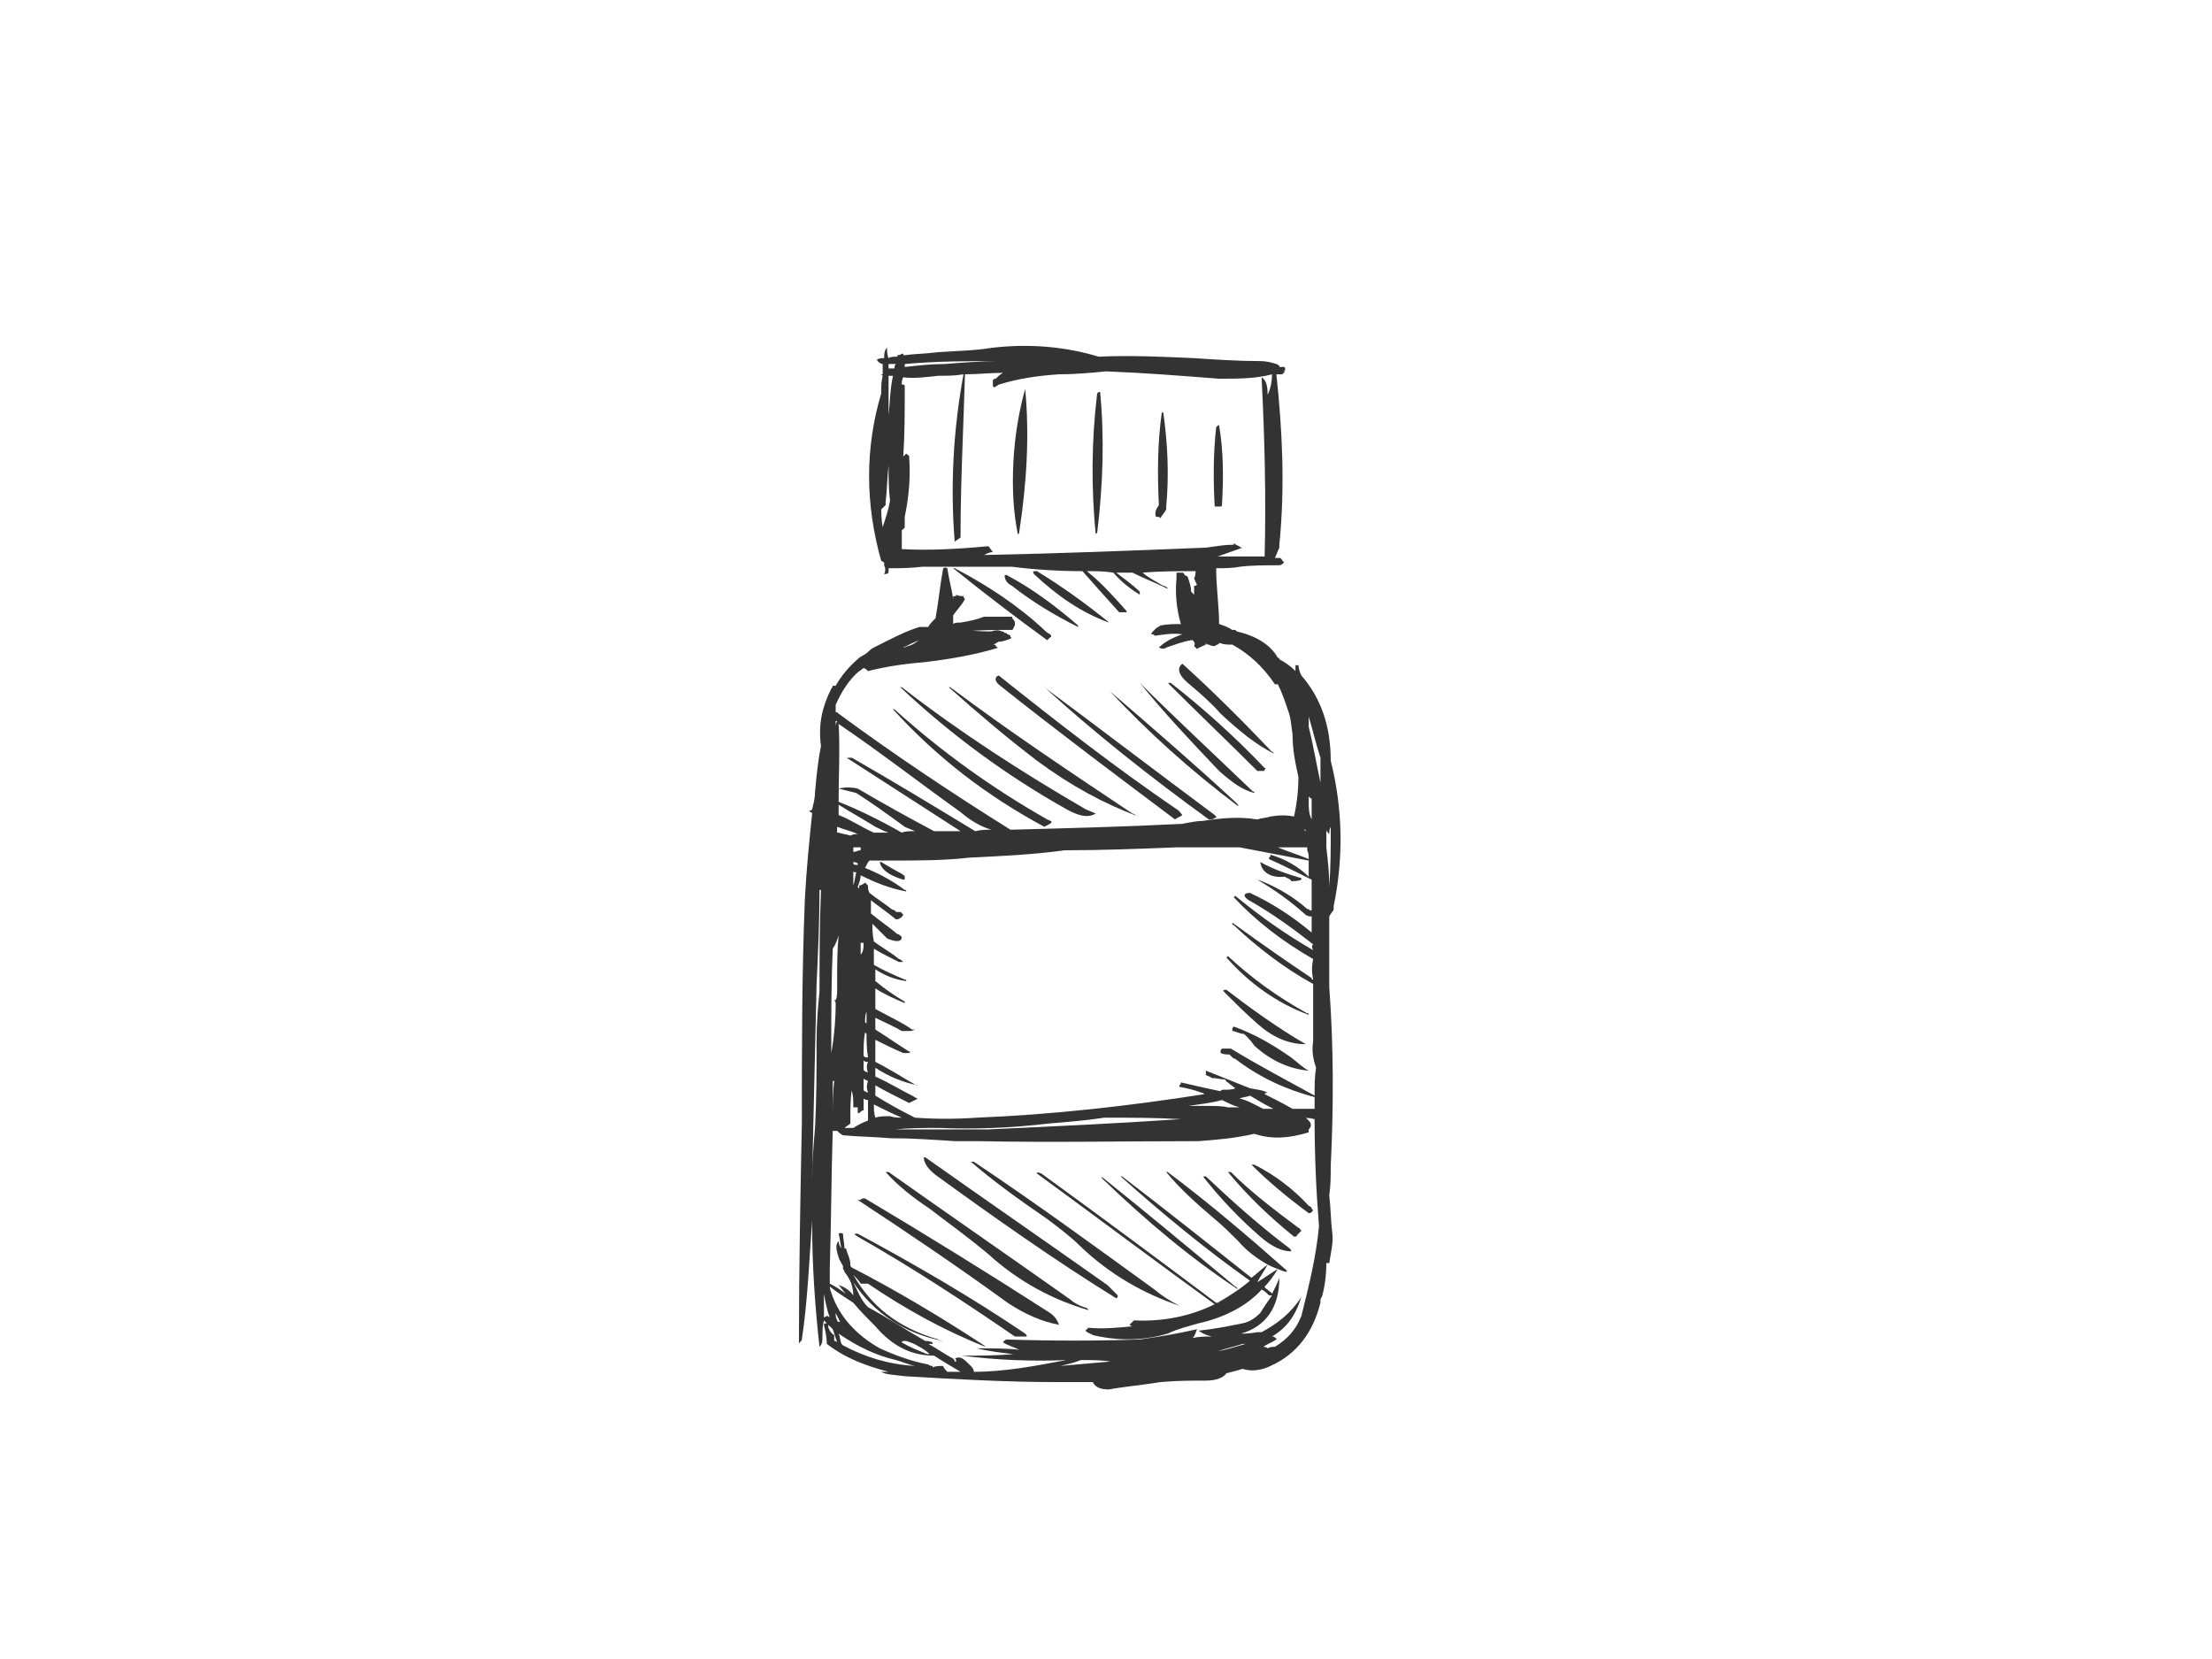 <?xml version="1.0" encoding="utf-8"?>
<!-- Generator: Adobe Illustrator 17.0.0, SVG Export Plug-In . SVG Version: 6.00 Build 0)  -->
<!DOCTYPE svg PUBLIC "-//W3C//DTD SVG 1.1//EN" "http://www.w3.org/Graphics/SVG/1.1/DTD/svg11.dtd">
<svg version="1.1" id="Layer_1" xmlns="http://www.w3.org/2000/svg" xmlns:xlink="http://www.w3.org/1999/xlink" x="0px" y="0px"
	 width="800px" height="600px" viewBox="0 0 800 600" enable-background="new 0 0 800 600" xml:space="preserve">
<g>
	<g>
		<path fill="#333333" d="M470.661,244.292c-0.532-1.062-1.064-2.657-1.064-3.718c-0.532,0-0.532,0-1.061,0c0,0.53,0,1.062,0,2.125
			c-1.595-1.595-3.72-3.188-5.845-4.251c0-0.53,0-0.53-0.532-0.53c-2.657-4.783-7.97-7.97-14.875-9.565l-0.532-0.532
			c-0.532,0-1.064,0-1.064,0c-1.593-1.062-3.188-1.593-4.781-2.125c0-6.375-1.064-13.283-1.064-20.189c2.657,0,5.845,0,8.501-0.532
			c4.252-0.531,9.033-0.531,13.814-0.531c0.532,0,1.593,0,2.125-1.062c0,0,0-0.532-0.532-0.532c0-0.532-0.529-1.063-1.061-1.063
			s-1.064,0-1.596,0c0.532-1.062,1.064-2.657,1.596-3.718c0,0,0-0.532,0-1.064c2.125-21.252,1.061-41.441-1.064-61.631
			c0.532,0,1.064,0,2.125,0c0,0,0.532-0.532,1.064-1.062c-0.532,0-0.532,0-0.532,0c0.532-0.532,0.532-0.532,0.532-0.532
			c0-0.532,0-1.063-0.532-1.063c-0.532,0-1.061,0-1.593,0v-0.532c-0.532,0-0.532-0.53-1.064-0.53
			c-1.593-0.532-3.718-1.064-5.845-1.064c-7.97,0-15.939-0.531-23.909-1.063c-11.687-0.53-22.845-1.062-34.535-0.53
			c-12.219-3.72-25.502-4.783-38.784-3.188c-6.377,1.062-12.751,1.062-19.659,1.593c-3.718,0.531-7.97,0.531-11.687,1.063
			c-0.532,0-0.532,0-0.532-0.532c-0.532,0-0.532,0-0.532,0c-0.532,0.532-1.593,0.532-1.593,0.532s0,0,0,0.532
			c-1.064,0-2.657,0-3.188,0.53c-0.532-1.062-0.532-2.657-0.532-3.718c-0.532,0.532-0.532,0.532-0.532,0.532
			c-0.529,1.062-0.529,2.125-0.529,3.186c-1.064,0-1.595,0-2.657,0.532c0.529,1.063,1.593,1.595,2.125,1.595
			c0,1.062,0,2.657,0,3.718c-0.532,0-0.532,0-1.064,0c0.532,0,0.532,0,1.064,0.531c-0.532,2.125-0.532,3.72-0.532,6.377
			c-5.845,19.657-5.845,39.848,0,60.568c0.532,0,0.532,0.532,1.064,0.532c0,0.53,0,1.062,0,1.062c0.529,1.063,0.529,2.125,0,3.188
			c0.529,0,1.061,0,1.593-0.531v-0.532c0-0.53,0-1.062,0-1.062c3.72,0,7.97,0,12.219-0.532c0.532,0,1.064,0,1.595,0
			c10.094,0,20.72,0,30.815,0c8.501,1.064,17.003,1.593,25.504,1.593c3.718,4.251,8.499,9.565,13.283,14.878
			c1.061,0,1.593,0,2.125,0c0,0,0,0,0.532,0c0-0.532,0-0.532-0.532-1.063c-4.252-4.782-8.501-9.563-13.814-13.814
			c3.188,0,6.377,0,9.562,0.532l0,0c3.188,3.72,6.909,6.376,9.565,7.97c0-0.532,0-0.532,0-1.062
			c-2.657-2.657-5.845-4.783-8.501-6.908h-0.532c2.657,0,4.252,0,6.377,0c4.249,2.125,8.501,3.72,12.751,5.844
			c0-0.531-1.064-1.063-1.593-1.063c-2.656-1.593-5.845-3.186-7.44-4.781c6.377-0.532,12.222-0.532,19.128-0.532
			c0,0.532,0,1.595-0.532,2.657c0.532,1.063,0.532,1.595,1.064,2.127c-0.532,0.53-0.532,0.53-1.064,0.53c0,0.532,0,1.063,0,1.063
			c0,1.064,0,1.593,0,2.125c-0.529-0.532-0.529-0.532-1.061-1.062c0-1.595-0.532-3.188-1.064-4.783c0-0.53-0.532-1.062-1.061-1.062
			c-0.532-0.532-0.532-1.063-1.064-1.063c0,0,0,0-0.532,0c0,0-0.532,0-1.061,0c0,0,0,0-0.532,0c0,1.063,0,1.595,0,2.125
			c-0.532,5.313,0,11.158,1.593,16.471c-2.125,0-4.781,0-7.438,0.531c-0.532,0.532-1.064,0.532-1.593,1.064
			c-0.532,0.53-1.064,1.062-1.064,1.062c-0.532,0.531-0.532,0.531-0.532,1.063c0.532,0,1.064,0,1.064,0.532
			c3.718-0.532,6.906-1.064,10.094-0.532c-3.188,1.062-6.377,2.657-8.501,4.781c1.064,0.532,2.125,0.532,2.657,0
			c3.188-1.063,5.845-2.125,9.033-2.657c0,0,0,0,0.532,0c0.529,0.532,1.061,1.064,0.529,2.125c0.532,0.531,0.532,0.531,1.064,1.063
			c0.532-0.532,2.125-1.063,3.188-1.595c0,0,0-0.53,0-1.062c0,0.532,0,1.062,1.061,1.062c1.064,0.532,1.595,0.532,2.127,0.532
			c0.529-0.532,1.593-0.532,1.593-1.062h0.532c1.061,0.53,2.657,0.53,4.249,0.53c5.845,3.188,11.158,7.97,15.407,14.346
			c0.532,0,1.064,0,1.064,0c1.593,3.188,2.656,6.377,3.72,9.563c1.061,2.657,1.061,5.313,1.593,8.501
			c0,5.844,1.064,10.626,2.125,15.407c0,4.783-0.532,9.565-1.593,14.346c-2.656-0.531-5.313-0.531-8.501,0
			c-1.593,0.532-3.188,0.532-4.781,1.064c-6.377-1.064-12.751-0.532-19.659,0.53c-2.125,0-4.781,0.532-7.438,1.063
			c-20.72,1.064-41.973,1.593-62.164,2.125c-21.252-13.283-41.972-27.097-62.161-41.973c-0.532-0.531-0.532-0.531-1.064-0.531
			c0-1.062,0-2.125,0-2.657c2.125-4.782,4.781-9.031,8.501-12.219c0.532,0,0.532-0.532,1.593-1.063l0,0
			c0.532,0,1.064,0.531,1.595,1.063c6.374-1.595,13.283-2.657,20.189-3.188c9.033-1.063,18.596-2.657,27.097-5.313
			c-0.532,0-0.532,0-1.064-0.531c0-0.532-0.529-0.532-1.061-0.532c0.532,0,1.061-0.53,2.125-1.062c1.593,0,2.657-0.532,4.249-1.063
			c0.532-0.532,0.532-0.532,0-0.532v-0.53c-0.529-0.532-1.061-0.532-1.061-0.532c-0.532-0.532-0.532-0.532-1.064-0.532
			c-0.532-0.531-0.532-0.531-1.061-0.531c-1.064-0.532-2.127-0.532-3.72,0c-0.532,0-1.064,0-2.125,0c-2.657,0-5.313-0.532-7.97,0
			c6.374-0.532,11.687-0.532,17.532-0.532c0.532,0,0.532-1.062,1.064-1.593c0-0.531,0-0.531,0-1.063c0,0,0-0.53-0.532-1.062
			c0,0-0.532-0.532-0.532-1.063c-3.718,0-6.906,0-10.094,0c-2.657,1.063-5.313,1.595-8.501,2.125c-1.061,0-2.125,0-2.656,0.532
			c0-1.062,0-2.125,0-3.188c1.064-1.593,3.188-3.718,4.252-5.843c-0.532-0.532-0.532-1.064-0.532-1.064
			c-1.064,0-1.595,0-2.656-0.531v0.531c0,0-0.532,0-1.064,0c0,0.532,0,1.064,0,1.064c-0.532-3.72-1.593-7.44-2.125-11.158
			c-1.064-0.532-1.593,0-1.593,0.532c-1.064,5.843-1.595,11.688-2.657,17.532c-1.064,1.064-2.127,2.125-2.657,3.188
			c-1.064,0-2.127,0-3.188,0c-5.313,1.593-11.158,4.781-16.471,7.438c-1.064,0.532-1.593,1.064-2.125,1.593
			c-1.064,1.063-2.656,1.595-3.188,2.127c-3.72,3.186-6.377,6.375-8.501,10.094h-1.061c0,0,0,0.532-0.532,1.062
			c-3.188,6.376-4.781,12.753-3.72,20.722c-1.061,5.313-1.593,10.626-2.125,16.469c0,2.127-0.532,4.251-1.064,6.376
			c0,0.532-1.061,0.532-1.061,0.532c0,0.532,1.061,0.532,1.061,1.062c-1.061,10.096-2.125,20.722-2.657,31.349
			c-1.061,27.095-1.061,53.66-1.061,80.225c-0.532,26.565-1.064,53.13-1.064,80.227c0-0.532,1.064-1.062,1.064-1.593
			c2.125-14.346,2.657-28.69,3.718-43.036c0,0,0,1.064,0,1.593c0,14.878,1.064,29.754,2.657,44.099
			c1.064-1.063,1.064-2.125,1.064-3.72c0-2.125,0-3.718,0.532-5.845c0,0,0.532,0.532,1.061,1.063c-0.529,0-1.061,0-1.061,0.532
			c0.532,2.125,1.061,4.781,1.061,6.906c6.909,5.313,14.346,7.97,22.316,10.094c-1.064,0-2.125,0-2.657,0
			c1.593,1.063,4.781,1.063,8.501,1.595c18.064,1.062,36.659,2.125,54.723,2.125c5.313,0,10.626,0,15.407,0
			c-1.061,0-1.593,0-2.125,0c1.064,2.125,3.188,2.657,5.845,2.657c5.845-1.063,12.219-1.593,18.596-2.657
			c5.845-0.531,11.158-0.531,16.471-0.531c3.718,0,6.374-1.062,7.438-2.656c2.125-0.532,4.249-1.062,5.845-1.593
			c3.188,1.062,6.906,0.532,10.094-1.063c9.562-4.25,15.407-12.219,18.064-22.846c0,0,0-0.532,0-1.063c0,0,0-0.532,0.532-1.062
			c1.064-3.72,1.593-7.97,1.593-12.221c0.532,0,0.532,0,1.064,0c0.532-3.718,1.593-7.438,1.064-11.158
			c-0.532-4.25-0.532-9.031-1.064-13.283c0.532-3.718,0.532-7.438,0.532-10.626c1.061-21.782,1.061-43.034-0.532-64.818
			c0-5.845,0-11.158,0-17.002c0-3.188,0-5.845,0-8.501c0.532-1.062,1.593-2.125,1.593-2.657c0-0.53,0-1.062,0-1.062
			c3.72-18.064,3.188-35.598-1.061-52.599C481.287,262.355,477.566,252.261,470.661,244.292z M477.566,274.045
			c0,1.593,0,2.657,0,4.25c0,1.595,0,3.188,0,4.783c-1.593-7.44-2.657-13.814-4.249-20.191c0-1.062,0-2.657,0-3.718
			C474.91,264.482,475.974,269.264,477.566,274.045z M473.317,287.859c0,0,0,0.532,1.061,1.062c0,1.595,0,2.656,0,4.251
			c0,1.062,0,2.125,0,3.188c-1.061-2.127-1.061-4.251-1.061-5.845v1.062c0,0,0-0.53,0-1.062
			C473.317,289.453,473.317,288.921,473.317,287.859z M471.192,300.079c0.529,0,0.529,0,1.061,0v0.531
			C471.722,300.079,471.722,300.079,471.192,300.079z M479.691,300.079c0,0.531,0.532,1.063,1.064,1.595
			c0-1.064,0-1.595,0.532-2.657c0,7.438,0,14.344-0.532,21.782c0-5.313-0.532-9.563-1.064-14.344
			C479.691,304.33,479.691,302.203,479.691,300.079z M474.378,318.142c0,1.063,0,2.657,0,3.72c0,2.656,0,4.782,0,7.438
			c0,0-1.061,0-1.061-0.532h-0.532c-4.781-4.25-10.094-7.438-16.471-10.094l-1.593-0.532c6.374,3.72,12.219,7.97,17.532,12.753
			c1.064,0.53,1.064,0.53,2.125,0.53c0,1.595,0,3.72,0,5.845c-6.906-5.845-14.344-10.626-22.313-14.344
			c-2.656,0-2.656,1.593,0.532,3.186c7.438,4.251,14.875,9.565,22.313,15.409c-0.532,0.53-0.532,1.062,0,2.125
			c-10.094-5.845-19.128-12.221-28.158-19.659l-0.532,0.531c7.97,8.501,17.532,15.939,28.69,22.316
			c-0.532,2.656-0.532,4.781,0,7.438c-0.532,0-0.532,0-0.532-0.532c-9.562-6.376-18.596-12.751-28.158-19.659
			c-0.532-0.53-1.064,0,0,0.532c8.501,7.97,18.064,15.407,28.69,21.252c0,5.844,0,11.157,0,16.47c0,0.532,0,1.064,0,1.593
			c0,1.063,0,1.595,0,2.656c-0.532,3.72,0,6.376,1.064,9.565c-0.532,3.188-0.532,6.375-0.532,10.094
			c-10.626-5.844-20.72-11.157-30.285-17.002c-1.061,0-2.125,0-3.186,0l0,0c-0.532,0.532-0.532,0.532-0.532,1.063c0,0,0,0,0,0.532
			c1.061,0.532,2.125,0.532,3.188,0.532c1.061,1.062,1.593,1.593,2.125,1.593c9.031,6.906,18.596,11.158,28.69,13.814
			c0,1.062,0,2.657,0,4.25c-1.064,0-2.657,0-4.249,0c-1.064,0-2.656,0-3.72,0c-3.72-2.125-6.906-3.718-10.094-5.313
			c0-0.532,1.061-0.532,1.593-0.532c0,0,0,0-0.532,0c-2.125-1.062-3.718-1.062-6.374-1.593c-5.313-2.125-10.626-4.249-15.939-6.376
			v0.532c0,0,0,0,0,0.531c0,0.532,0,0.532,0,0.532c1.061,0.532,1.593,0.532,2.125,1.062c1.593,0,3.188,0.532,4.781,0.532
			c0.532,0.531,0.532,1.063,1.064,1.063c1.061,1.062,2.125,1.593,2.657,2.125c-1.064,0.532-2.657,0.532-4.252,0.532
			c0,0-1.061,0-1.061,0.532c-5.313-1.064-9.565-2.127-14.346-3.188l0,0c0,0.532,0,0.532-0.532,1.062c0,0,0,0,0,0.532
			c2.657,0.531,5.313,1.063,7.97,2.125c0,0,0.532,0,1.064,0.532c-27.097,4.251-55.255,7.438-82.352,8.501
			c-7.438,0.532-14.875,0.532-22.316,0c0,0,0,0-1.061-0.531c-4.252-2.125-9.033-4.782-13.283-7.438c0-1.063,0-2.657,0-3.72
			c3.718,2.127,7.97,4.251,12.219,6.376c1.064-0.531,2.125-1.063,3.188-1.593c-0.532,0-1.064-0.532-2.125-1.064
			c-4.252-2.125-8.501-4.781-13.283-6.906c0-1.064,0-2.127,0-3.188c4.781,3.188,10.094,5.313,15.407,6.375c0,0,0,0-0.532,0
			c-4.781-2.656-9.562-5.843-14.876-8.499c0-2.656,0-5.313,0-7.97c3.188,1.593,6.374,3.186,10.094,4.781c0.532,0,1.064,0,2.125,0
			c0,0,0,0,0.532-0.532c0,0,0,0-0.532,0c-4.249-2.657-7.97-5.313-12.219-7.97c0-1.593,0-3.188,0-4.249
			c3.188,1.593,6.906,3.186,9.563,4.781c1.064,0,1.595,0,2.657,0c0.532,0,1.064,0,2.125-0.532c0,0,0,0-1.061,0
			c-3.72-2.657-8.501-4.781-13.283-7.438c0-2.125,0-4.781,0-7.438c3.188,2.125,6.906,3.718,10.626,5.313c0,0,0,0,0-0.532
			c-3.72-2.125-7.438-4.781-10.626-7.438c0-1.064,0-2.657,0-4.251c3.188,2.125,6.906,3.72,11.158,4.251c0-0.532,0-0.532-0.532-0.532
			c-3.72-1.595-7.438-3.188-11.158-5.313c0-2.125,0-4.251,0-5.845c2.657,1.593,5.845,3.188,9.033,4.782c0.529,0,1.061,0,1.593,0
			c-0.532-0.532-1.064-1.062-1.593-1.062c-3.188-2.657-6.377-4.251-9.033-6.377c-0.532-2.657-0.532-4.249-0.532-6.376
			c1.595,1.595,3.72,3.72,5.313,5.313c3.72,1.595,5.313,1.063,5.313-0.53c-0.532-0.532-1.061-1.064-1.593-1.064
			c-3.188-2.657-6.377-4.781-9.565-7.438c0-1.595,0-3.188,0-4.781c2.657,2.125,5.845,4.249,9.033,6.906c0.532,0,1.064,0,1.593-0.531
			c0.532,0,0.532-0.532,1.064-1.062c0-0.532-0.532-0.532-0.532-0.532c0-0.532-0.532-0.532-1.061-0.532c-0.532,0-0.532,0-1.064,0
			c0-0.531-0.532-0.531-1.593-1.063c-2.657-2.125-5.313-3.718-7.97-5.843c-0.532-1.064-0.532-1.595-0.532-2.657
			c0,0-0.532-0.532-1.064-1.064c-0.532,0.532-1.593,1.064-2.125,1.064c0,0.53,0,0.53,0,1.062l-0.532-0.532
			c0.532-1.593,1.064-2.657,1.064-4.25c5.313,2.657,10.626,4.782,16.471,5.845c0-0.532,0-0.532-0.532-0.532
			c-4.252-3.188-9.033-5.844-14.346-7.97c0.532-1.063,1.064-2.125,1.595-2.657c2.125,0,4.781,0,7.438,0
			c9.562,0,19.657,0,28.69-1.063c11.158-0.53,22.845-1.062,34.535-2.657c13.283,0,27.097-0.53,40.38-1.062c0.532,0,1.061,0,1.593,0
			c6.377,0,14.346,0,21.252,0c8.501,1.593,16.471,3.188,24.972,4.781c0,1.593,0,3.72,0,5.845c-3.72-3.72-8.501-6.376-13.814-7.97
			l0,0c0,0.532,0,0.532-0.532,1.062c0,0,0,0,0,0.532C463.752,312.829,469.065,315.486,474.378,318.142z M472.785,306.455
			c0,0.532,0,1.062,0,1.062c0.532,1.063,0.532,2.127,0.532,3.188c-3.72-1.593-7.438-2.656-11.158-4.25
			C465.348,306.455,469.065,306.455,472.785,306.455z M469.597,404.214L469.597,404.214c1.595,0,3.72,0,5.845,0.532
			c0,12.751,0.532,25.502,1.593,38.785c-1.061,11.157-3.718,21.783-6.374,32.41c-2.125,5.313-5.313,8.501-9.565,11.158
			c-1.061,0-1.593,0-2.657,0.532c-0.529-0.532-1.061-0.532-1.593-0.532c1.593-1.063,3.188-1.595,4.781-2.657
			c0-0.532,0-0.532-0.532-0.532c0-0.531-0.529-0.531-1.061-0.531c5.313-3.188,8.501-7.438,10.626-14.344
			c-3.72,5.843-8.501,9.562-14.346,12.751c-0.532,0-1.593,0-1.593,0c-2.657,0.532-4.252,0.532-5.845,0.532
			c9.033-2.657,13.814-9.565,13.814-20.191c-0.532,1.595-1.596,3.72-2.657,5.844c0-0.531-0.532-0.531-1.064-1.063
			c-0.532-0.53-1.593-1.062-1.593-1.593c1.593-1.593,3.188-3.72,4.781-6.376c1.064,0.532,2.656,1.063,3.188,1.063c0,0,0,0,0-0.531
			c-13.814-12.219-28.161-24.441-43.036-35.596h-0.532c4.781,5.843,10.626,11.156,17.535,17.001c3.186,2.657,5.842,5.313,8.499,7.97
			c3.188,3.72,6.909,6.376,10.626,8.501c-2.125,1.593-3.718,3.188-5.842,4.782c-15.41-12.219-30.817-24.441-46.756-36.66h-0.532
			c14.878,13.283,30.285,26.034,46.756,37.723c-3.72,3.188-7.97,5.845-11.69,7.97h-0.532
			c-21.252-15.939-41.972-31.346-63.225-46.756c-1.593-0.53-1.593-0.53-1.593,0c21.784,15.939,43.036,31.878,64.288,47.288
			c-8.501,4.249-18.596,6.375-29.222,5.843c-0.532,0.532-1.064,1.063-1.595,1.595c0.532,0.532,1.064,0.532,1.064,0.532
			c-5.313,0.53-10.626,1.062-15.939,0.53c-0.532,0.532-1.064,1.063-1.064,1.063c1.064,1.064,2.125,1.064,2.657,1.593
			c9.033,2.127,18.064,2.127,27.097-0.53c3.188-1.595,7.438-2.657,11.158-3.72c9.563-2.125,17.532-6.376,22.845-12.219
			c1.064,0.53,1.595,1.062,2.657,2.125c0.532,0,0.532,0,1.064,0c-1.064,1.593-2.657,3.718-4.252,6.375
			c-1.593,1.595-3.718,3.188-6.374,3.72c-5.313,1.064-10.626,2.125-15.939,2.657c1.593,1.064,2.657,1.593,4.781,2.125
			c-2.657,0-4.781,0-6.906,0.531c1.061-1.063,1.061-2.125,1.593-3.188c-6.906,1.595-13.283,2.656-20.72,3.72
			c-15.939,0.532-31.878,0.532-48.349,0c-0.532,0.532-1.064,0.532-1.064,1.062c1.595,1.063,3.72,1.595,5.845,2.657
			c-4.781-0.53-10.094-0.53-15.407-0.53c4.249,1.062,9.033,1.593,13.283,2.125c-6.377,0.532-12.751,0.532-18.596,0.532
			c12.219,1.593,25.502,2.125,37.723,1.593c-11.158,2.125-22.316,4.25-33.474,4.25c0-0.53,0-1.062-1.061-2.125
			c-2.657-2.657-3.72-3.718-5.845-2.657c0.532,0,0.532,0.531,0.532,1.063h-0.532c0-0.532-0.532-1.063-0.532-1.063
			c-3.188-1.593-5.845-3.718-9.031-5.313c0.529,0,1.061,0,1.593,0c0-0.532,0-0.532,0-0.532c-1.064-0.53-2.125-0.53-2.657-0.53
			c-7.438-4.251-13.814-8.501-20.72-12.221c-2.656-2.657-3.72-5.845-5.313-9.031c7.438,11.156,18.596,18.596,32.41,21.252
			c-0.532,0-1.064,0-1.595-0.532c-14.876-4.251-24.441-12.221-30.815-23.377c0.532,0.53,2.125,2.125,2.657,3.186
			c1.593,0,2.125,0,2.656,0c13.283,9.033,27.626,17.002,42.504,22.847c0,0,0,0-0.532-0.532
			c-15.407-10.094-31.346-19.659-47.817-28.158c-0.532-0.532-0.532-0.532-0.532-1.064c0-2.125-1.061-3.72-1.593-5.844h-0.532
			c0-1.593-0.532-3.718-0.532-5.313c-1.061-0.532-1.593,0-1.593,0c0.532,1.595,0.532,3.72,1.061,5.313
			c-0.529-0.532-1.061-1.593-1.061-2.657c-1.064,1.063-1.064,2.657,0,5.844c0,0.532,1.061,2.125,1.593,3.188
			c0,0.532,0,1.062,0,1.062c0.532,0.532,0.532,1.063,0.532,1.063c2.125,2.656,3.188,5.313,3.188,8.501
			c-1.064-1.595-3.188-3.188-5.313-3.72c1.061,1.063,1.593,2.125,2.657,3.188c-2.125-1.593-3.72-2.657-5.845-3.72
			c0-0.53,0-0.53,0-1.062c0-1.595,0-3.188,0-4.781c0.532-16.471,0.532-32.41,1.064-49.412c0.529,0,1.061,0,1.593,0
			c0.532,0.531,1.064,1.063,2.125,1.595c5.845,0.53,11.158,0.53,17.003,1.062c7.97,0,15.407,0.531,23.377,1.063
			c3.188,0,5.845,0,8.501,0c26.565,0.532,53.13,0,79.696,0c6.906-0.532,13.283-1.063,20.189-2.657
			c6.377,2.125,12.751,1.593,19.659-0.532c0-0.531,0-0.531,0-1.063c1.061-1.062,1.061-2.125,0-3.186l0,0
			c0,0-0.532-0.532-1.064-1.064C471.192,404.214,470.661,404.214,469.597,404.214z M321.364,133.249c0-0.531,0-1.063,0-1.593
			c0.532,0,1.593,0,2.657,0c-0.532,0.53-0.532,1.062-0.532,1.593C322.427,133.249,321.895,133.249,321.364,133.249z
			 M327.208,132.718c0-0.532,0-1.062,0-1.062c11.687-1.064,22.845-1.064,34.003-1.064c-6.377,0-12.751,0.532-19.659,1.064
			C336.771,131.656,331.99,132.186,327.208,132.718z M321.364,135.906c0,0,0.532,0,1.593,0c-1.061,4.782-1.061,9.563-1.593,14.346
			C321.364,145.469,321.364,140.687,321.364,135.906z M326.677,165.127c0.532-7.97,0.532-15.939,0.532-24.44c0,0,0-0.532,0-1.062
			c0,0,0-0.532-0.532-0.532h-0.532c0-1.063,0-1.595,0.532-2.657c3.188,0.532,7.97,0,12.751-0.532c3.188,0,5.845,0,9.033-0.531
			c-3.72,20.191-4.781,40.379-3.188,60.568c0.532-0.53,1.593-1.062,2.125-1.593c0,0,0-0.531,0-1.063
			c0-19.125,1.064-38.785,1.595-57.912c4.781,0,9.031-0.532,13.812-0.532c-1.061,0.532-1.593,1.063-2.657,2.127
			c-0.529,0-0.529,0-1.061,0.53c0,0.532,0,0.532,0,1.063c0,0.532,0,0.532,0,1.064c0,0,0,0,0.532,0.53
			c0.529-0.53,1.061-0.53,1.593-1.062c6.906-2.125,13.814-3.188,21.784-3.72c5.845,0,11.687-0.532,17-1.062
			c13.815,0.53,27.097,1.593,40.911,2.657c6.906,0,13.283,0,19.127-1.595c0,2.657-0.532,5.313-1.596,7.438v-0.53
			c0-2.657-0.529-4.783-2.125-5.845c0,0.532,0,0.532,0,1.062c1.064,20.722,1.595,41.975,1.064,63.756c-5.313,0-11.158,0-17.003,0
			c3.188-1.062,5.845-2.125,9.033-3.186c0,0,0,0-0.532,0c-0.532-0.532-2.125-1.064-2.656-1.595v0.531
			c-3.188,0-6.377,0.532-10.094,1.064c-26.565,1.062-53.13,2.125-80.227,2.657c1.064-0.532,2.125-1.064,3.188-1.064
			c-0.532-0.531-1.064-1.593-1.596-2.125c-11.155,1.062-21.781,1.593-31.346,1.062c0-2.125,0-4.25,0-6.906
			c0,0,1.064-0.531,1.064-1.063c0,0,0-0.53,0-1.062s0-1.595,0-2.657c1.593-7.438,2.125-14.878,1.593-21.784
			c0-0.531-0.532-0.531-1.061-1.063C327.208,164.596,327.208,164.596,326.677,165.127z M347.397,300.61c-3.188,0-6.374,0-9.562,0
			c-9.033-4.781-18.596-10.094-27.629-15.407c-2.125-0.532-4.781-0.532-6.906,0c2.125,0.532,4.249,1.062,6.374,1.593
			c5.845,3.72,11.69,7.97,17.535,12.221c1.061,0.53,2.657,1.062,3.718,1.593c-2.125,0-3.718,0-4.781,0.532
			c-7.438-4.251-14.876-7.97-22.845-11.158c0-9.562,0.532-19.127,0-28.158c14.876,10.094,29.222,21.252,44.097,31.878
			c3.72,3.186,7.438,5.313,11.158,6.375c-2.125,0-3.72,0-5.845,0.531c-14.876-9.033-29.754-18.064-44.629-26.565
			c-2.125,0-2.125,0-1.064,0.532C320.3,283.078,334.114,292.109,347.397,300.61z M463.752,301.142c-1.061,0-1.593,0-2.657,0
			c0,0,1.064,0,1.596,0H463.752z M318.707,182.13c0,0.53,0,1.062,0,2.125c0.532-0.532,1.064-1.063,1.593-1.595
			c0-0.53,0-0.53,0-1.062c0.532-4.251,0.532-8.501,1.064-13.283c0,4.25,0,8.501,0.532,12.751c-0.532,3.188-1.596,6.377-2.657,9.563
			C318.707,187.973,318.707,185.316,318.707,182.13z M329.865,233.134c-1.064,0.532-2.125,0.532-2.657,1.063c0,0,0,0-0.532,0
			c2.125-1.063,4.249-2.125,5.845-2.657C331.458,232.072,330.926,232.604,329.865,233.134z M302.236,260.762c0,0,0,0,0.532,0
			c-0.532,1.064-0.532,1.593-0.532,2.125C302.236,262.355,302.236,261.826,302.236,260.762z M307.549,302.203
			c-1.593-0.53-2.657-0.53-4.249-1.062c-0.532,0-0.532,0-0.532,0c0-1.063,0-1.595,0-2.125c2.657,1.062,5.313,1.593,7.438,2.657
			C309.145,301.674,308.613,301.674,307.549,302.203z M303.3,294.766c0-1.593,0-2.656,0-3.718c4.249,2.657,9.031,5.313,13.283,7.97
			c2.125,1.062,3.188,1.593,4.781,2.125c-1.064,0-2.125,0-2.657,0c-1.064,0-2.125,0-2.657,0
			C311.269,299.017,307.549,296.361,303.3,294.766z M296.391,321.862h0.532c-0.532,12.219-0.532,24.44-0.532,36.66
			c-0.529,5.313-1.061,11.157-1.061,17.534c0,10.626,0,21.252-0.532,31.346c-0.532,6.375-1.064,12.751-1.064,19.127
			c0-0.532,0-1.064,0-1.595c0.532-23.377,1.064-46.222,1.596-69.07C295.862,344.708,296.391,333.02,296.391,321.862z
			 M311.269,306.455v1.062c-1.064,0-1.596,0.532-2.125,0.532c-0.532,0-0.532,0-0.532,0c0-0.532,0-1.593,0-1.593
			C309.145,306.455,310.206,306.455,311.269,306.455z M308.613,312.3c0-0.532,0-0.532,0-0.532s1.061,0,1.593,0.532
			c0,0.53,0,0.53,0,0.53C309.674,312.829,308.613,312.829,308.613,312.3z M308.613,321.331L308.613,321.331c0,0,0,0,0,0.531
			C308.613,321.331,308.613,321.331,308.613,321.331z M308.613,320.269c0,0,0,0,0-0.532c0-1.595,0-3.188,0-4.781
			c0,0.53,0.532,0.53,1.061,0.53C309.145,317.613,309.145,318.674,308.613,320.269z M310.206,322.394c0,0,0,0,0,0.532
			C310.206,322.394,310.206,322.394,310.206,322.394z M301.175,343.114c1.061-1.593,1.593-3.188,2.125-4.781
			c-0.532,5.313-0.532,10.626-0.532,16.471v3.186c0,1.063,0,2.657-0.532,3.72h-0.532c0.532,0.532,0.532,1.064,0.532,1.064
			c0,5.843-0.532,12.219-1.593,18.064c0-1.063,0-1.595,0-2.125C300.643,366.492,300.643,354.804,301.175,343.114z M311.269,344.178
			c0-1.064,0-2.127,0-3.188h1.061c0,1.593,0,3.188-1.061,4.25C311.269,344.708,311.269,344.178,311.269,344.178z M313.394,365.96
			c0,1.595,0,2.657,0,4.251c-0.532-0.532-0.532-0.532-0.532-0.532C312.862,368.616,312.862,367.023,313.394,365.96z M312.33,383.494
			c0.532,0.532,0.532,0.532,1.595,0.532c-0.532,1.062-0.532,2.657,0,3.718c-1.064,0-1.595-0.532-1.595-1.062
			C312.33,386.15,312.33,384.555,312.33,383.494z M313.394,373.929c0,2.656,0,5.313,0.532,8.501c-1.064,0-1.064,0-1.595-0.532
			c0-3.186,0-5.843,0.532-8.499C312.862,373.4,312.862,373.4,313.394,373.929z M321.895,403.683c-2.125,0-3.72,0-5.313,0.531
			c-0.532-1.593-0.532-3.188-0.532-4.781c3.188,1.593,6.377,3.188,10.094,4.781C324.552,404.214,323.488,404.214,321.895,403.683z
			 M308.081,394.12v0.532c0.532,1.593,0.532,3.718,0.532,5.843c0,0,1.061,0,1.593,0c0,1.063,0,1.595,0,2.127
			c1.064,0,1.064-1.064,2.125-1.064c0-1.593,0-2.657,0-4.249c0,0,0.532,0.53,1.595,0.53c0,2.657,0,4.783,0,7.44
			c-1.595,0.53-3.72,1.593-5.313,2.657c-0.532,0-2.125,0-3.188,0c0,0-0.532,0-1.064,0l0,0c0.532,0,1.064,0,1.064,0
			c0.532-0.532,1.593-1.064,2.125-1.595c0-1.062,0-1.593,0-2.125C307.549,401.026,307.549,397.308,308.081,394.12z M312.33,394.12
			c0-1.595,0-2.657,0-4.251c0,0.532,0.532,0.532,1.595,1.063c-0.532,1.593-0.532,2.656,0,4.25
			C312.862,394.652,312.33,394.652,312.33,394.12z M301.175,390.932c0,0,0,0,0.529,0c-0.529,4.25-0.529,9.033-0.529,13.814
			C301.175,399.965,301.175,395.181,301.175,390.932z M300.643,467.439c-0.532-1.062-0.532-2.125-0.532-2.125
			c2.657,2.125,5.313,3.72,8.501,5.845c2.657,3.188,5.313,5.845,7.97,8.501c6.374,7.438,13.283,10.626,21.252,10.626
			c3.188,2.125,6.906,4.249,9.562,5.843c-1.593,0-3.188,0-4.781,0c-0.532-0.53-1.064-1.062-1.593-2.125c-1.064,0-2.657,0-3.72,0.531
			v-0.531c-0.532,0-1.064,0-1.593-0.532c-5.845-1.062-11.69-3.186-17.535-5.843C309.674,482.847,303.3,475.94,300.643,467.439z
			 M326.145,485.503c0-0.53,0.532-0.53,1.595-0.53c1.593,0.53,3.186,1.062,4.781,2.125c1.061,0.532,2.657,1.593,3.718,2.657
			c-0.529,0-1.061,0-2.125-0.532C331.458,488.16,328.801,487.098,326.145,485.503z M299.58,480.19v-0.53v-0.532
			c0.532,0.532,1.064,1.062,1.595,1.593c0.529,1.595,1.061,3.188,1.593,4.781c-0.532-0.53-0.532-0.53-1.064-0.53
			c0-0.532,0-1.064,0-1.064c0-0.531,0-0.531,0-1.063C300.643,482.317,300.111,481.253,299.58,480.19z M303.832,478.065
			c-0.532,0-1.064,0-1.064-0.532c-0.532-1.062-0.532-1.593-0.532-2.657C302.768,475.94,303.3,477.004,303.832,478.065z
			 M299.048,475.94l-1.061,0.532c0-2.657,0-5.313,0-8.501c0.532,2.657,1.061,5.845,2.125,8.501
			C300.111,476.472,299.58,475.94,299.048,475.94z M304.893,486.566c-0.532-0.531-0.532-0.531-0.532-0.531
			c-0.529-1.062-0.529-2.657-1.061-3.718c6.906,4.781,13.814,7.97,20.72,9.562c2.125,0.532,4.249,1.593,6.906,2.125
			C321.364,493.473,312.862,490.816,304.893,486.566z M399.466,404.214c9.031,0,18.064,0,27.626,0.532
			c-23.377,1.593-46.754,2.657-69.601,3.718c-11.155,0-22.313,0-33.471,0c4.781-0.53,10.094-0.53,15.407-0.53
			c13.283,0.53,26.565,0,39.848-1.595C385.652,405.808,392.558,405.278,399.466,404.214z M452.065,396.245
			c2.657,1.593,5.313,3.188,8.501,4.782c-1.064,0-2.657,0-3.72,0c-3.188-1.593-5.845-3.188-8.501-3.718
			C449.408,396.776,451.001,396.776,452.065,396.245z M448.345,400.495h-4.249c-2.125-0.53-4.781-0.53-7.97-0.53
			c-1.595,0-3.72,0-6.377,0c3.72-0.532,8.501-1.064,12.221-2.127C444.095,398.901,446.22,399.965,448.345,400.495z M383.527,494.005
			c2.125-0.532,4.781-1.062,7.438-2.125c3.718,0,7.438,0,10.626,0.532C395.746,492.943,389.901,493.473,383.527,494.005z
			 M454.721,463.721L454.721,463.721c1.061-2.127,2.657-4.251,3.718-6.377c1.064,0.532,2.127,1.064,3.72,1.593
			C459.503,460.533,457.378,462.126,454.721,463.721z M453.658,464.783L453.658,464.783h-0.532
			C453.126,464.783,453.126,464.783,453.658,464.783z M440.375,488.692c3.188-1.062,5.845-1.593,9.033-2.657c0,0,0.532,0,1.061,0
			C446.752,487.098,443.564,488.16,440.375,488.692z"/>
		<path fill="#333333" d="M470.661,318.142c0,0,0,0,0-0.53c-5.313-1.595-10.094-3.188-14.878-5.845l0,0
			c0.532,3.718,3.72,5.845,9.033,5.313c0.532,0.532,0.532,0.532,1.064,0.532c0.529,0.53,1.061,0.53,1.061,1.062
			C468.004,318.674,469.597,318.674,470.661,318.142z"/>
		<path fill="#333333" d="M472.253,377.649L472.253,377.649c-10.094-5.844-19.657-12.751-28.69-19.659c-1.064,0-1.593,0-0.532,1.063
			c3.72,3.72,7.438,7.438,11.69,11.158C460.034,374.992,465.879,377.649,472.253,377.649z"/>
		<path fill="#333333" d="M473.317,367.023c0-0.531,0-0.531-0.532-0.531c-10.626-5.845-20.188-12.751-28.69-20.721l-0.532,0.532
			C451.533,355.334,461.627,362.774,473.317,367.023z"/>
		<path fill="#333333" d="M318.707,311.768h-0.532c0.532,2.657,3.188,4.781,8.501,6.375c0.532,0,0.532,0,0.532-0.53v-0.532
			c0-0.532-0.532-0.532-1.064-1.063C324.02,314.956,321.364,313.361,318.707,311.768z"/>
		<path fill="#333333" d="M446.22,371.273L446.22,371.273c-0.532,0.532-0.532,0.532-0.532,1.063c0,0,0,0,0,0.532
			c1.064,0,2.657,1.062,4.252,1.062c1.593,1.595,2.657,2.656,3.718,4.251c6.377,5.845,13.283,8.501,19.659,9.031
			c-2.125-1.062-4.252-3.186-6.377-4.781C460.034,377.649,453.658,373.929,446.22,371.273z"/>
		<path fill="#333333" d="M473.317,438.749c1.061,0,1.061-0.531,1.593-1.063l-0.532-0.53c0-0.532,0-0.532-1.061-1.064
			c-5.313-5.844-12.222-11.157-19.659-14.875h-1.061C458.439,427.06,465.348,432.905,473.317,438.749z"/>
		<path fill="#333333" d="M469.065,446.719c0.532-0.531,1.064-1.063,1.595-1.593c-0.532-0.532-0.532-1.064-1.064-1.064
			c-8.501-6.376-17-12.751-24.441-20.188h-1.061c7.438,9.031,15.407,16.469,23.909,23.377
			C468.536,447.25,469.065,447.25,469.065,446.719z"/>
		<path fill="#333333" d="M321.364,423.874H320.3c4.252,4.781,9.565,9.031,15.939,13.283c6.909,5.313,14.346,10.626,21.252,16.469
			c11.158,10.096,23.38,16.471,36.13,20.191c0-0.532-1.064-1.063-1.596-1.063c-1.593-0.532-3.718-1.593-4.781-2.657
			C365.461,454.688,343.148,439.281,321.364,423.874z"/>
		<path fill="#333333" d="M312.862,433.436h-0.532c0,0-1.061,0-1.061,0.532c-0.532,0-0.532,0-1.064,0
			c18.596,12.219,36.659,24.441,54.194,37.191c6.374,4.25,12.751,6.906,18.596,7.97c-0.532-1.595-1.595-3.188-3.188-4.251
			C357.491,460.533,335.178,446.719,312.862,433.436z"/>
		<path fill="#333333" d="M310.206,446.187c-1.593,0-1.593,0,0,1.063c19.659,11.158,38.255,23.377,56.85,36.128
			c1.061,0,2.657,0,3.188,0c0.529,0,0.529,0,1.061,0c0-0.532,0-0.532-0.532-1.062C351.117,469.034,330.926,457.345,310.206,446.187z
			"/>
		<path fill="#333333" d="M436.126,425.466h-1.064c5.845,7.438,12.751,14.876,20.72,21.784c4.252,3.718,7.97,5.313,11.158,5.313
			c0-0.532,0-0.532-0.532-1.063C455.782,443.531,445.688,434.5,436.126,425.466z"/>
		<path fill="#333333" d="M334.114,418.56c0,2.125,1.595,4.249,4.252,6.375c21.252,15.407,43.034,30.817,65.349,44.629l0.532-0.53
			v-0.532c-1.064-1.063-2.657-2.657-3.72-3.72c-21.784-15.408-44.097-30.815-65.881-46.222H334.114z"/>
		<path fill="#333333" d="M352.178,420.153h-1.061c7.97,6.906,17.532,13.814,27.626,20.721c4.252,3.188,8.501,6.376,12.222,10.094
			c10.626,10.096,22.845,17.002,35.596,21.252c-3.186-1.593-5.842-3.186-9.031-5.843
			C396.278,450.968,374.494,435.029,352.178,420.153z"/>
		<path fill="#333333" d="M398.934,425.998c-0.532-0.532-0.532,0-0.532,0c15.939,15.407,32.41,29.222,49.41,40.38
			c-0.529-0.532-0.529-1.064-1.061-1.064C430.813,452.032,414.874,438.749,398.934,425.998z"/>
		<path fill="#333333" d="M397.871,141.751c-0.532,0-0.532,0-1.061,0.532c-2.127,17.532-2.127,34.535-0.532,51.004
			c0-0.53,0.532-0.53,0.532-0.53C398.934,175.222,399.466,158.222,397.871,141.751z"/>
		<path fill="#333333" d="M370.774,140.687c-2.125,7.438-3.718,16.47-4.249,26.033c-0.532,10.096,0,18.596,1.593,26.565
			c0.532-0.53,0.532-0.53,0.532-1.062C371.306,174.69,372.369,157.69,370.774,140.687z"/>
		<path fill="#333333" d="M420.718,149.188c-0.532,0-0.532,0-0.532,0c-1.595,11.158-1.595,22.316-1.064,33.472
			c-1.061,1.595-1.593,2.657-1.061,4.251c0.529,0,1.593,0,1.593,0.532c0.532-1.064,1.593-2.127,2.125-3.188c0,0,0-0.532,0-1.063
			C422.843,172.034,422.311,160.346,420.718,149.188z"/>
		<path fill="#333333" d="M440.907,153.97c0-0.532-0.532,0-1.064,0.531c-1.061,9.563-1.061,19.127-0.529,28.69
			c1.061,0,1.593,0,2.125,0s0.532-0.532,0.532-1.062C442.5,172.566,442.5,163.003,440.907,153.97z"/>
		<path fill="#333333" d="M401.059,225.164c0,0,0,0-0.532-0.53c-7.97-6.377-15.939-12.221-25.502-18.066
			c-1.596,0-1.596,0-1.064,1.063C382.464,215.601,390.965,221.446,401.059,225.164z"/>
		<path fill="#333333" d="M412.217,246.948L412.217,246.948c9.031,11.157,18.596,21.252,28.69,31.878
			c4.781,4.251,8.501,6.908,12.751,7.97c0-0.532,0-0.532-0.532-0.532C439.314,272.982,425.5,260.231,412.217,246.948z"/>
		<path fill="#333333" d="M401.591,250.136l-0.532-0.531c13.814,14.878,29.754,29.222,46.754,41.972c0-0.53,0-0.53-0.529-1.062
			C432.406,276.701,416.998,263.419,401.591,250.136z"/>
		<path fill="#333333" d="M423.375,246.948c-1.064,0-1.064,0-0.532,0.531c10.626,10.626,21.252,20.721,31.878,31.347
			c1.061,0,1.593,0,2.125,0c0.532,0,0.532,0,0.532-0.532c0.532-0.53,0.532-0.53,0-0.53
			C446.752,266.607,435.594,256.513,423.375,246.948z"/>
		<path fill="#333333" d="M427.624,240.042c-2.125,1.593-1.593,4.25,3.188,7.97c3.718,3.188,7.438,6.375,10.626,10.094
			c6.906,6.377,12.751,11.158,19.127,14.346c0-0.532,0-0.532-0.532-0.532C449.408,260.762,438.782,250.136,427.624,240.042z"/>
		<path fill="#333333" d="M345.272,205.507c-0.532,0-1.064,0-0.532,0c11.158,9.031,22.316,17.533,34.003,26.033
			c0.532-0.531,1.064-1.063,1.064-1.063c0.532,0,0.532-0.53,0-1.062c0,0-1.064-0.532-1.593-1.063
			C368.649,219.321,357.491,211.882,345.272,205.507z"/>
		<path fill="#333333" d="M364.4,208.164c-0.532-0.532-1.064,0-1.064,0c0,1.062,0.532,2.657,2.656,3.718
			c7.438,5.845,15.407,10.626,23.909,14.878c0,0,0,0,0-0.532C381.932,219.321,373.43,212.945,364.4,208.164z"/>
		<path fill="#333333" d="M343.679,248.543h-0.532c10.094,9.031,20.72,18.064,31.878,26.565
			c12.219,9.031,23.909,15.407,36.659,20.188c-0.532,0-1.593-1.063-2.125-1.063C387.245,279.358,364.932,264.482,343.679,248.543z"
			/>
		<path fill="#333333" d="M361.211,244.292c-1.593,0.531-1.593,2.125,0.532,3.72c20.72,16.471,41.972,32.41,63.225,48.349
			c0.532-0.532,2.125-1.064,2.657-1.595c-0.532-0.532-1.064-1.593-2.125-2.125C403.716,277.765,382.464,261.294,361.211,244.292z"/>
		<path fill="#333333" d="M377.682,248.543l-0.532-0.532c18.596,17.001,38.784,32.94,60.036,48.349c1.064,0,1.595,0,2.127-0.532
			c0.529,0,0.529,0,0.529-0.532c0,0,0,0-0.529-0.531C418.591,279.358,398.403,263.95,377.682,248.543z"/>
		<path fill="#333333" d="M385.652,292.64c4.781,2.657,7.97,3.188,10.626,1.593c-1.064-0.53-2.657-1.062-3.72-1.593
			c-22.845-13.283-45.161-27.628-66.413-44.097h-0.532C343.679,265.544,363.868,280.421,385.652,292.64z"/>
		<path fill="#333333" d="M377.682,299.017c1.061-0.532,2.125-1.064,2.657-1.595c0-0.532-0.532-0.532-1.596-1.062
			c-19.657-11.158-38.252-24.441-55.255-39.848h-0.532C338.896,274.045,356.962,287.859,377.682,299.017z"/>
	</g>
</g>
</svg>
